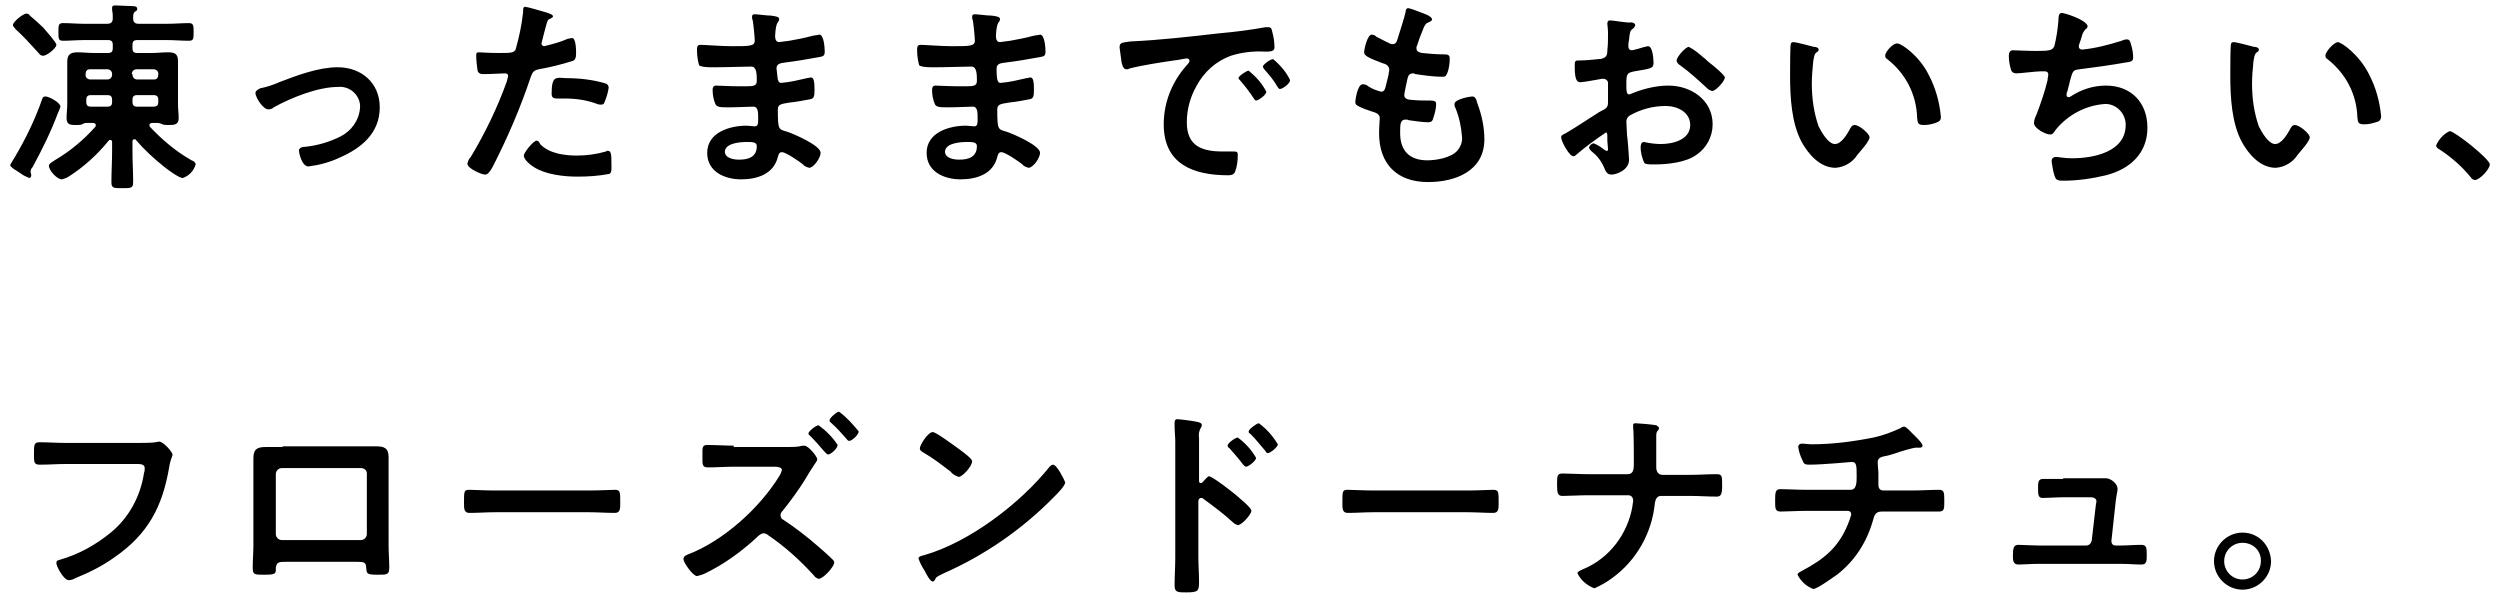 <?xml version="1.0" encoding="utf-8"?>
<!-- Generator: Adobe Illustrator 24.2.0, SVG Export Plug-In . SVG Version: 6.00 Build 0)  -->
<svg version="1.1" id="レイヤー_1" xmlns="http://www.w3.org/2000/svg" xmlns:xlink="http://www.w3.org/1999/xlink" x="0px"
	 y="0px" viewBox="0 0 368 88" style="enable-background:new 0 0 368 88;" xml:space="preserve">
<path id="パス_728" d="M8.9,15.7c0-0.6-1.7-1.5-2.2-1.5c-0.3,0-0.4,0.1-0.5,0.4c-1,2.9-2.4,5.8-4,8.5c-0.1,0.2-0.7,1.1-0.7,1.2
	c0,0.2,0.5,0.6,0.9,0.8c0.2,0.1,0.4,0.3,0.6,0.4c0.4,0.3,0.8,0.5,1.3,0.7c0.2,0,0.3-0.2,0.3-0.4s-0.1-0.4-0.1-0.5
	c0-0.3,0.1-0.5,0.3-0.7c1.4-2.6,2.7-5.2,3.7-7.9C8.7,16.3,8.8,16,8.9,15.7z M8.3,6.6c0-0.4-1.6-2.1-1.9-2.5C5.8,3.5,5,2.8,4.4,2.3
	C4.3,2.1,4.1,2,3.9,2c-0.5,0-2,1.2-2,1.7c0,0.2,0.3,0.4,0.4,0.6c1.1,1,2.1,2.1,3.1,3.2c0.3,0.3,0.5,0.7,0.9,0.7
	C6.8,8.3,8.3,7.1,8.3,6.6z M19.4,10.9c0-0.4,0.3-0.7,0.7-0.7c0,0,0,0,0.1,0h2.4c0.4,0,0.7,0.3,0.7,0.6c0,0,0,0,0,0.1V11
	c0,0.4-0.2,0.7-0.6,0.7c0,0,0,0-0.1,0h-2.4c-0.4,0-0.7-0.3-0.7-0.7c0,0,0,0,0-0.1V10.9z M15.8,10.2c0.4,0,0.7,0.3,0.7,0.7
	c0,0,0,0,0,0.1V11c0,0.4-0.3,0.7-0.7,0.7c0,0,0,0-0.1,0h-2.4c-0.4,0-0.7-0.3-0.7-0.6c0,0,0,0,0-0.1v-0.1c0-0.4,0.2-0.7,0.6-0.7
	c0,0,0,0,0.1,0H15.8z M20.2,15.7c-0.5,0-0.7-0.2-0.7-0.7v-0.3c0-0.5,0.2-0.7,0.7-0.7h2.4c0.5,0,0.7,0.2,0.7,0.7V15
	c0,0.5-0.2,0.7-0.7,0.7H20.2z M13.4,15.7c-0.5,0-0.7-0.2-0.7-0.7v-0.3c0-0.5,0.2-0.7,0.7-0.7h2.4c0.5,0,0.7,0.2,0.7,0.7V15
	c0,0.5-0.2,0.7-0.7,0.7H13.4z M13.8,7.8c-0.8,0-1.6-0.1-2.4-0.1c-1,0-1.5,0.3-1.5,1.4c0,0.7,0,1.4,0,2.1v4.1c0,0.7-0.1,1.4-0.1,2.1
	c0,1,0.6,1,1.4,1c0.4,0,0.8,0,1.1-0.2c0.1-0.1,0.3-0.1,0.4-0.1h1c0.2,0,0.4,0.1,0.4,0.3c0,0.1,0,0.2-0.1,0.3
	c-1.7,1.9-3.6,3.5-5.8,4.8c-0.6,0.4-1,0.6-1,0.9c0,0.7,1.2,2,1.9,2c0.4-0.1,0.7-0.2,1-0.4c2.2-1.4,4.2-3.2,5.9-5.3
	c0.1-0.1,0.1-0.1,0.2-0.1c0.2,0,0.3,0.1,0.3,0.3v1.4c0,1.5-0.1,3-0.1,4.5c0,0.9,0.3,0.9,1.6,0.9s1.6,0,1.6-0.9c0-1.5-0.1-3-0.1-4.5
	v-1.5c0-0.2,0.1-0.3,0.3-0.3c0.1,0,0.2,0,0.2,0.1c1.2,1.4,2.6,2.7,4.1,3.9c0.5,0.4,2.2,1.7,2.8,1.7c0.9-0.3,1.6-1,1.9-2
	c0-0.3-0.3-0.5-0.6-0.6c-2.3-1.3-4.3-3-6.1-4.9c-0.1-0.1-0.1-0.2-0.1-0.3c0-0.2,0.2-0.3,0.4-0.3h0.9c0.1,0,0.3,0.1,0.4,0.1
	c0.3,0.2,0.7,0.2,1.1,0.2c0.8,0,1.5,0,1.5-1c0-0.7-0.1-1.4-0.1-2.1v-4.1c0-0.7,0-1.4,0-2.2c0-1.1-0.5-1.3-1.5-1.3
	c-0.8,0-1.6,0.1-2.4,0.1h-2.1c-0.5,0-0.7-0.2-0.7-0.7V6.6c0-0.5,0.2-0.7,0.7-0.7h4.5c1,0,2,0.1,3.1,0.1c0.7,0,0.7-0.3,0.7-1.3
	c0-0.9,0-1.3-0.7-1.3c-1,0-2,0.1-3.1,0.1h-4.3c-0.5,0-0.8-0.2-0.8-0.8c0-0.5,0-0.8,0.3-1c0.2-0.1,0.3-0.2,0.3-0.4
	c0-0.4-0.5-0.4-0.7-0.4c-0.6,0-1.9-0.1-2.5-0.1c-0.3,0-0.5,0-0.5,0.4c0,0.1,0,0.2,0,0.3c0.1,0.4,0.1,0.8,0.1,1.2
	c0,0.6-0.3,0.8-0.8,0.8h-3.5c-1,0-2-0.1-3-0.1c-0.7,0-0.7,0.3-0.7,1.3c0,1,0,1.3,0.7,1.3c1,0,2-0.1,3-0.1h3.6c0.5,0,0.7,0.2,0.7,0.7
	v0.5c0,0.5-0.2,0.7-0.7,0.7L13.8,7.8z M37.6,13.7c0,0.6,1.1,2.4,1.9,2.4c0.3,0,0.6-0.1,0.8-0.3c2.5-1.4,6.5-3,9.4-3
	c1.7-0.2,3.2,1.1,3.3,2.7c0,0.1,0,0.2,0,0.3c-0.1,1.9-1.3,3.5-2.9,4.3c-1.6,0.8-3.3,1.3-5.1,1.5c-0.4,0-1,0.1-1,0.6
	c0,0.2,0.4,2.3,1.4,2.3c1.6-0.2,3.1-0.6,4.6-1.3c3.2-1.4,5.9-3.6,5.9-7.4c0-3.6-2.7-5.9-6.2-5.9c-2.8,0-6,1.2-8.6,2.2
	c-0.9,0.4-1.8,0.7-2.8,0.9C37.9,13.2,37.6,13.4,37.6,13.7z M79,20.7c-0.5,0-1.9,1.8-1.9,2.2c0,0.6,1,1.4,1.5,1.7
	C80.3,25.7,83,26,85,26c1.6,0,3.1-0.1,4.7-0.4c0.4-0.2,0.3-0.9,0.3-1.5c0-1.2,0-1.9-0.5-1.9c-0.1,0-0.2,0-0.3,0.1
	c-1.4,0.4-2.8,0.6-4.3,0.6c-1.8,0-4.1-0.3-5.4-1.7C79.4,20.9,79.2,20.7,79,20.7z M81.2,13.8c0,0.5,0.2,0.7,0.8,0.7
	c0.4,0,0.8,0,1.1,0c1.6,0,3.2,0.2,4.8,0.8c0.2,0.1,0.4,0.1,0.6,0.1c0.3,0,0.4-0.1,0.5-0.4c0.3-0.7,0.5-1.4,0.6-2.1
	c0-0.3-0.2-0.5-0.4-0.6c-2-0.6-4-0.8-6-0.8C81.8,11.4,81.2,11.2,81.2,13.8z M77.3,1C77,1,77,1.3,77,1.8c-0.2,1.9-0.6,3.7-1.1,5.5
	c-0.3,0.5-0.7,0.5-2.6,0.5c-1.3,0-2.6-0.1-2.8-0.1c-0.4,0-0.4,0.2-0.4,0.5c0,0.7,0.1,1.5,0.2,2.2c0.2,0.6,0.7,0.5,1.3,0.5
	c0.9,0,2.2-0.1,2.7-0.1c0.3,0,0.5,0.1,0.5,0.4c-0.1,0.3-0.1,0.5-0.2,0.8c-1.4,3.9-3.2,7.6-5.3,11.1c-0.3,0.3-0.4,0.6-0.5,1
	c0,0.7,2.1,1.6,2.6,1.6c0.4,0,0.7-0.4,1.1-1.1c2.2-4.3,4.1-8.7,5.6-13.2c0.3-0.8,0.4-1,1.2-1.2c1.7-0.3,3.3-0.7,4.9-1.2
	c0.5-0.1,0.6-0.6,0.6-1.1c0-0.5,0-2.3-0.6-2.3c-0.2,0-0.4,0.1-0.6,0.1c-1.1,0.5-2.3,0.8-3.5,1.1c-0.2,0-0.4-0.2-0.4-0.4c0,0,0,0,0,0
	c0-0.1,0.6-2.3,0.7-2.7c0.2-0.7,0.2-0.8,0.7-1c0.1-0.1,0.3-0.1,0.3-0.3c0-0.3-0.8-0.5-1.1-0.6C79.6,1.6,77.6,1,77.3,1z M110,20.9
	c0.7,0,1.4,0,1.4,0.6c0,1.6-1.2,2-2.6,2c-0.8,0-2.1-0.2-2.1-1.2C106.8,21,109.1,20.9,110,20.9z M111.1,2.1c-0.3,0-0.4,0.1-0.4,0.4
	c0,0.2,0,0.3,0.1,0.5c0.1,0.5,0.3,2.5,0.3,3c0,0.8-0.8,0.8-3.4,0.8c-1.5,0-4-0.2-4.6-0.2c-0.5,0-0.5,0.4-0.5,0.8
	c0,0.7,0.1,1.5,0.3,2.2c0.2,0.2,0.9,0.3,1.7,0.3h0.9c1.6,0,4-0.1,5.1-0.1c0.8,0,0.8,1.2,0.8,2.1c0,0.7-0.4,0.8-1.5,0.8h-1.3
	c-1.1,0-2.8-0.1-3.2-0.1c-0.4,0-0.5,0.3-0.5,0.6c0,0.7,0.1,1.4,0.4,2.1c0.2,0.5,0.8,0.5,2,0.5c1.3,0,3-0.1,3.6-0.1
	c0.8,0,0.7,1.1,0.7,2.1c0,0.3,0,0.8-0.5,0.8c-0.2,0-0.9-0.1-1.2-0.1c-2.5,0-5.8,1-5.8,4c0,2.8,2.6,3.9,5,3.9c2.4,0,4.8-0.8,5.4-3.3
	c0.1-0.2,0.1-0.7,0.6-0.7c0.6,0,2.6,1.4,3.1,1.8c0.2,0.3,0.6,0.4,0.9,0.5c0.7,0,1.7-1.5,1.7-2.2c0-1.1-4-2.8-4.9-3.1
	c-1.3-0.4-1.4-0.2-1.4-3.3c0-0.8,0.6-0.8,1.7-1c1-0.1,2.1-0.3,3.1-0.5c0.5-0.1,0.6-0.4,0.6-1.4c0-1.1-0.1-1.8-0.5-1.8
	c-0.2,0-0.4,0.1-0.6,0.1c-1.3,0.3-2.5,0.6-3.8,0.7c-0.4,0-0.4-0.3-0.5-0.5c-0.1-0.5-0.1-1.1-0.2-1.6c0-0.8,0.7-0.8,1.3-0.9
	c1.6-0.2,3.4-0.5,5-0.8c0.6-0.1,0.8-0.2,0.8-0.8c0-0.5-0.1-2.5-0.8-2.5c-0.4,0.1-0.8,0.1-1.1,0.2c-1.1,0.3-2.2,0.5-3.3,0.7
	c-0.2,0-1.4,0.2-1.5,0.2c-0.5,0-0.6-0.5-0.6-0.9c0.1-2.4,0.6-1.9,0.6-2.5c0-0.3-0.4-0.4-1.2-0.5C112.9,2.3,111.5,2.1,111.1,2.1z
	 M142.4,20.9c0.7,0,1.4,0,1.4,0.6c0,1.6-1.2,2-2.6,2c-0.8,0-2.1-0.2-2.1-1.2C139.2,21,141.5,20.9,142.4,20.9z M143.5,2.1
	c-0.3,0-0.4,0.1-0.4,0.4c0,0.2,0,0.3,0.1,0.5c0.1,0.5,0.3,2.5,0.3,3c0,0.8-0.8,0.8-3.4,0.8c-1.5,0-4-0.2-4.6-0.2
	c-0.5,0-0.5,0.4-0.5,0.8c0,0.7,0.1,1.5,0.3,2.2c0.2,0.2,0.9,0.3,1.7,0.3h0.9c1.6,0,4-0.1,5.1-0.1c0.8,0,0.8,1.2,0.8,2.1
	c0,0.7-0.4,0.8-1.5,0.8h-1.4c-1.1,0-2.8-0.1-3.2-0.1c-0.4,0-0.5,0.3-0.5,0.6c0,0.7,0.1,1.4,0.4,2.1c0.2,0.5,0.8,0.5,2,0.5
	c1.3,0,3-0.1,3.6-0.1c0.8,0,0.7,1.1,0.7,2.1c0,0.3,0,0.8-0.5,0.8c-0.2,0-0.9-0.1-1.2-0.1c-2.5,0-5.8,1-5.8,4c0,2.8,2.6,3.9,5,3.9
	c2.4,0,4.8-0.8,5.4-3.3c0.1-0.2,0.1-0.7,0.6-0.7c0.6,0,2.6,1.4,3.1,1.8c0.2,0.3,0.6,0.4,0.9,0.5c0.7,0,1.7-1.5,1.7-2.2
	c0-1.1-4-2.8-4.9-3.1c-1.3-0.4-1.4-0.2-1.4-3.3c0-0.8,0.6-0.8,1.7-1c1-0.1,2.1-0.3,3.1-0.5c0.5-0.1,0.6-0.4,0.6-1.4
	c0-1.1-0.1-1.8-0.5-1.8c-0.2,0-0.4,0.1-0.6,0.1c-1.3,0.3-2.5,0.6-3.8,0.7c-0.4,0-0.4-0.3-0.5-0.5c-0.1-0.5-0.1-1.1-0.1-1.6
	c0-0.8,0.7-0.8,1.4-0.9c1.6-0.2,3.4-0.5,5-0.8c0.6-0.1,0.8-0.2,0.8-0.8c0-0.5-0.1-2.5-0.8-2.5c-0.4,0.1-0.8,0.1-1.1,0.2
	c-1.1,0.3-2.2,0.5-3.3,0.7c-0.2,0-1.4,0.2-1.5,0.2c-0.5,0-0.6-0.5-0.6-0.9c0.1-2.4,0.6-1.9,0.6-2.5c0-0.3-0.4-0.4-1.2-0.5
	C145.3,2.3,143.9,2.1,143.5,2.1z M164.8,7c0.1,0.7,0.2,1.5,0.3,2.2c0.1,0.3,0.2,1,0.7,1c0.2,0,0.3,0,0.4-0.1
	c1.9-0.5,4.6-0.9,6.6-1.2c0.3,0,1.7-0.3,1.9-0.3s0.4,0.1,0.4,0.4c0,0.1-0.2,0.4-0.5,0.7c-2.1,2.4-3.3,5.4-3.3,8.6
	c0,5.9,4.4,7.5,9.5,7.5c0.5,0,0.8-0.1,1-0.5c0.3-0.8,0.4-1.6,0.4-2.5c0-0.5-0.2-0.5-0.7-0.5c-0.3,0-1,0-1.5,0
	c-3.1,0-5.3-0.8-5.3-4.3c0-1.9,0.5-3.7,1.4-5.3c1.1-2.1,2.9-3.7,5.1-4.5c1.6-0.5,3.3-0.7,5-0.6c0.7,0,1.4,0,1.4-0.6
	c0-0.7-0.1-1.5-0.3-2.2c-0.1-0.4-0.1-0.8-0.6-0.8c-0.1,0-0.3,0-0.4,0c-2.2,0.4-4.5,0.7-6.8,0.9c-4.4,0.5-8.7,1-13.1,1.2
	C165.2,6.3,164.8,6.2,164.8,7z M187.4,8.7c-0.4,0-1.5,0.8-1.5,1.1c0,0.1,0.1,0.3,0.2,0.4c0.7,0.8,1.4,1.6,1.9,2.5
	c0.1,0.1,0.2,0.4,0.4,0.4c0.4,0,1.5-0.8,1.5-1.3C189.4,10.7,188.5,9.6,187.4,8.7z M183.8,10.4c-0.3,0-1.5,0.8-1.5,1.1
	c0,0.1,0.2,0.3,0.3,0.4c0.7,0.8,1.3,1.6,1.9,2.5c0.1,0.1,0.2,0.4,0.4,0.4c0.3,0,1.5-0.8,1.5-1.3C185.8,12.3,184.9,11.3,183.8,10.4z
	 M208.8,1.7c-0.5-0.2-1-0.4-1.5-0.5c-0.3,0-0.4,0.3-0.4,0.6c-0.2,0.9-0.9,3-1.2,4c-0.1,0.3-0.2,0.7-0.7,0.7c-0.1,0-0.3,0-0.4-0.1
	c-0.7-0.3-1.4-0.7-2-1c-0.2-0.2-0.4-0.3-0.7-0.3c-0.6,0-1.1,2.1-1.1,2.6c0,0.5,0.6,0.8,2.7,1.6c0.4,0.1,1,0.3,1,1
	c0,0.2-0.1,0.4-0.1,0.7c-0.1,0.4-0.2,0.8-0.3,1.2c-0.2,0.9-0.3,1.3-0.8,1.3c-0.7-0.2-1.3-0.4-1.9-0.8c-0.2-0.2-0.5-0.3-0.8-0.3
	c-0.8,0-1.1,2.4-1.1,2.6c0,0.4,0.2,0.5,0.6,0.7c0.6,0.3,1.2,0.5,1.8,0.7c0.7,0.2,1.2,0.4,1.2,1c0,0.3-0.1,1.4-0.1,2.2
	c0,4.6,2.7,7.2,7.2,7.2c4,0,8.3-1.6,8.3-6.3c0-1.8-0.4-3.6-1-5.2c-0.2-0.7-0.3-1.1-0.8-1.1c-0.3,0-2.6,0.4-2.6,1.1
	c0,0.2,0,0.4,0.1,0.5c0.6,1.4,0.9,2.9,1,4.3c0.1,0.8-0.2,1.5-0.7,2.1c-0.9,1-3,1.4-4.4,1.4c-2.6,0-4-1.4-4-4c0-1.3,0-2,0.8-2
	c0.2,0,0.3,0,0.5,0.1c0.7,0.1,2.1,0.3,2.8,0.3c0.5,0,0.7-0.2,0.8-0.7c0.2-0.6,0.4-1.3,0.4-2c0-0.3-0.1-0.5-0.9-0.5
	c-0.9,0-1.8,0-2.7-0.1c-0.4,0-1.1-0.1-1.1-0.7c0-0.2,0.4-2.1,0.5-2.5c0.1-0.4,0.3-0.7,0.8-0.7c0.1,0,0.2,0,0.3,0.1
	c1.4,0.2,2.7,0.4,4.1,0.4c0.4,0,0.5-0.2,0.7-0.7c0.2-0.6,0.3-1.3,0.3-2c0-0.6-0.4-0.6-1-0.6c-1,0-2-0.1-3.1-0.2
	c-0.4-0.1-0.8-0.2-0.8-0.7c0-0.1,0-0.3,0.1-0.4c0.2-0.7,0.5-1.5,0.8-2.2c0.4-1.1,0.6-1.1,1.1-1.3c0.1-0.1,0.3-0.2,0.3-0.3
	C210.8,2.3,209.3,1.9,208.8,1.7z M250.8,8.5c-0.7-0.6-1.4-1.2-2.2-1.6c-0.5,0-1.8,1.5-1.8,2c0,0.3,0.3,0.6,0.5,0.7
	c1.4,1,2.7,2.2,4,3.4c0.2,0.2,0.4,0.3,0.7,0.4c0.6,0,1.9-1.5,1.9-2c0-0.3-1.5-1.6-2.3-2.2C251.2,8.9,251,8.6,250.8,8.5z M236.6,20.3
	c0,0.1,0,0.3,0,0.4c0,0.1,0.1,1.3,0.1,1.3c0,0.1,0,0.2-0.2,0.2c-0.1,0-0.3-0.1-0.4-0.2c-0.5-0.4-1-0.7-1.5-0.9
	c-0.3,0-0.6,0.3-0.7,0.6c0,0.2,0.2,0.4,0.4,0.6c0.8,0.6,1.4,1.4,1.8,2.3c0.2,0.5,0.4,1.1,1.1,1.1c0.8,0,2.6-0.7,2.6-2.2
	c0-0.3-0.2-3-0.3-3.6c0-0.4-0.1-1.6-0.1-2c0-0.4,0.2-0.7,0.5-0.9c1.6-0.9,3.4-1.4,5.3-1.4c1.7,0,3.6,0.9,3.6,2.8
	c0,2.2-2.6,2.8-4.3,2.8c-0.8,0-1.6-0.1-2.5-0.3c-0.4,0-0.5,0.4-0.5,0.8c0,0.7,0.2,1.5,0.5,2.2c0.1,0.3,0.8,0.3,1.3,0.3h0.4
	c1.8,0,4.5-0.3,6-1.4c1.5-1,2.4-2.7,2.4-4.5c0-3.6-3.2-5.7-6.5-5.7c-1.7,0-3.4,0.4-5,1c-0.2,0.1-0.5,0.2-0.8,0.3
	c-0.4,0-0.4-0.7-0.4-1.2v-0.4c0-1.4,0.1-1.6,1.2-1.8c2.3-0.4,2.8-0.4,2.8-1.2c0-0.5-0.1-2.5-0.8-2.5c-0.2,0-0.3,0.1-0.5,0.1
	c-0.3,0.1-1.7,0.5-1.9,0.5c-0.3,0-0.5-0.2-0.5-0.5c0-0.1,0-0.3,0-0.4c0-0.3,0.1-0.5,0.1-0.7c0.1-0.9,0.1-1.3,0.6-1.6
	c0.1-0.1,0.3-0.3,0.3-0.5c0-0.3-0.4-0.4-0.6-0.4C239.5,3.4,237.5,3,237,3c-0.3,0-0.4,0.2-0.4,0.5c0,0.1,0.1,0.8,0.1,1.4
	c0,0.8,0,1.7-0.1,2.5c0,0.3,0,0.6-0.2,0.9c-0.3,0.3-0.7,0.4-1.1,0.4c-0.9,0.1-2,0.2-2.9,0.2c-0.6,0-0.6,0.1-0.6,1
	c0,2.2,0.5,2.2,0.9,2.2c0.4,0,2.5-0.4,3.1-0.5c0.1,0,0.1,0,0.2,0c0.4,0,0.7,0.3,0.7,0.6c0,0,0,0,0,0v0.3c0,0.4,0,0.9,0,1.4v1
	c0,0.9-0.1,1-1.3,1.6c-1.6,1-3.2,2.1-4.9,3.1c-0.4,0.2-0.7,0.3-0.7,0.6c0,0.6,1.2,2.8,1.8,2.8c0.2,0,0.3-0.1,0.4-0.2
	c1.4-1.2,2.9-2.3,4.4-3.3C236.6,19.5,236.6,19.8,236.6,20.3z M277.5,8.2c0,0.2,0.1,0.4,0.3,0.5c2.7,2.1,4.3,5.2,4.4,8.6
	c0.1,0.7,0,1.1,1,1.1c0.6,0,1.1-0.1,1.7-0.3c0.5-0.2,0.8-0.3,0.8-0.9c-0.2-2.2-0.8-4.3-1.8-6.2c-1.4-2.8-4-4.6-4.6-4.6
	C278.7,6.3,277.5,7.6,277.5,8.2z M264,6.2c-0.2,0-0.4,0.1-0.4,0.3c0,0,0,0,0,0c-0.1,0.3-0.1,4.1-0.1,4.6c0,3.2,0.2,7,1.7,9.8
	c1,1.8,2.7,3.8,5,3.8c1.3-0.1,2.5-0.8,3.2-1.9c0.4-0.5,1.8-2,1.8-2.6c0-0.5-1.5-1.8-2.2-1.8c-0.4,0-0.6,0.4-0.8,0.8
	c-0.4,0.7-1.2,2-2.1,2c-1,0-2-1.8-2.4-2.6c-0.7-2-1-4.1-1-6.3c0-1.1,0.1-2.1,0.2-3.2c0.1-0.5,0.1-1.1,0.5-1.4
	c0.2-0.1,0.3-0.2,0.3-0.4c0-0.3-0.4-0.4-0.7-0.4C266.6,6.8,264.4,6.2,264,6.2z M303.5,1.9c-0.5,0-0.5,0.7-0.5,1.1
	c-0.1,1.3-0.3,2.6-0.6,3.8c-0.3,0.6-0.6,0.7-2.7,0.7c-1.2,0-3-0.1-3.4-0.1c-0.1,0-0.6,0-0.6,0.8c0,0.7,0.1,1.3,0.3,2
	c0.1,0.4,0.4,0.6,0.8,0.6c0.6,0,2.9-0.3,3.6-0.3c0.2,0,0.5,0,0.6,0c0.2,0,0.5,0.1,0.5,0.4c0,0,0,0,0,0.1c0,0.3-0.1,0.5-0.1,0.8
	c-0.4,1.7-1,3.4-1.6,5c-0.2,0.4-0.4,0.9-0.4,1.3c0,0.8,1.7,1.7,2.4,1.7c0.4,0,0.6-0.4,0.8-0.7c1.8-2.2,4.4-3.6,7.3-3.8
	c1.6,0,2.9,1.3,3,2.9c0,0.1,0,0.2,0,0.2c0,4-4.8,4.9-7.9,4.9c-1.1,0-2-0.2-2.4-0.2c-0.3,0-0.6,0.2-0.6,0.6c0,0,0,0,0,0.1
	c0.1,0.7,0.2,1.3,0.4,2c0.2,0.6,0.3,0.8,1.3,0.8c2.1,0,4.2-0.3,6.3-0.8c3.5-0.9,6.1-3.2,6.1-7c0-3.7-2.4-6.2-6.1-6.2
	c-1.9,0-3.7,0.6-5.2,1.6c-0.1,0.1-0.2,0.1-0.3,0.1c-0.2,0-0.3-0.1-0.3-0.3c0-0.2,0-0.4,0.1-0.5c0.2-0.7,0.3-1.2,0.4-1.6
	c0.4-1.4,0.4-1.6,1.4-1.7c1.7-0.2,5.2-0.7,6.8-1c0.8-0.1,1.1-0.2,1.1-0.7c0-0.6-0.1-1.3-0.3-1.9c-0.1-0.4-0.2-0.8-0.6-0.8
	c-0.3,0-0.6,0.1-0.8,0.2c-1.9,0.6-3.8,1.1-5.8,1.3c-0.3,0-0.5-0.2-0.5-0.4c0,0,0,0,0,0c0-0.3,0.1-0.5,0.2-0.8
	c0.1-0.2,0.1-0.4,0.2-0.6c0.1-0.5,0.3-0.9,0.6-1.2c0.2-0.1,0.3-0.3,0.3-0.5C306.9,2.8,303.8,1.9,303.5,1.9z M342.3,8.2
	c0,0.2,0.1,0.4,0.3,0.5c2.7,2.1,4.3,5.2,4.4,8.5c0.1,0.7,0,1.1,1,1.1c0.6,0,1.1-0.1,1.7-0.3c0.5-0.1,0.8-0.3,0.8-0.9
	c-0.2-2.2-0.8-4.3-1.8-6.2c-1.4-2.8-4-4.7-4.6-4.7C343.5,6.3,342.3,7.6,342.3,8.2z M328.8,6.2c-0.2,0-0.4,0.1-0.4,0.3c0,0,0,0,0,0
	c-0.1,0.3-0.1,4.1-0.1,4.6c0,3.2,0.2,7,1.7,9.8c1,1.8,2.7,3.8,5,3.8c1.3-0.1,2.5-0.8,3.2-1.9c0.4-0.5,1.8-2,1.8-2.6
	c0-0.5-1.5-1.8-2.2-1.8c-0.4,0-0.6,0.4-0.8,0.8c-0.4,0.7-1.2,2-2.1,2c-1,0-2-1.8-2.4-2.6c-0.7-2-1-4.1-1-6.3c0-1.1,0.1-2.1,0.2-3.2
	c0.1-0.5,0.1-1.1,0.5-1.4c0.2-0.1,0.3-0.2,0.3-0.4c0-0.3-0.4-0.4-0.7-0.4C331.4,6.8,329.2,6.2,328.8,6.2z M358.6,21.4
	c0,0.3,0.3,0.5,0.5,0.6c1.7,1.1,3.3,2.5,4.6,4.1c0.1,0.2,0.4,0.4,0.6,0.4c0.7,0,2.2-1.6,2.2-2.3c0-0.8-5.2-4.9-5.9-4.9
	C359.7,19.7,359,20.5,358.6,21.4z M9.7,65.2c-1.3,0-2.6-0.1-3.9-0.1C5,65.1,5,65.5,5,66.8c0,1.3,0,1.6,0.9,1.6
	c1.3,0,2.5-0.1,3.8-0.1h10.6c0.5,0,1,0.1,1,0.6c0,0.2,0,0.5-0.1,0.7c-0.5,3.4-2.2,6.6-4.9,8.8c-2.2,1.8-4.7,3.2-7.5,4
	c-0.3,0.1-0.5,0.1-0.5,0.5c0,0.5,1.1,2.5,1.8,2.5c0.3,0,0.7-0.1,1-0.3c2-0.8,4-1.8,5.8-3.1c4.9-3.4,7-7.4,8-13.2
	c0.2-1.3,0.5-1.6,0.5-1.9s-1.3-1.9-2-1.9c-0.1,0-0.4,0.1-0.5,0.1c-0.6,0.1-2.1,0.1-2.7,0.1L9.7,65.2z M53.1,68.9
	c0.5,0,0.9,0.3,0.9,0.8c0,0,0,0,0,0.1v8.8c0,0.5-0.4,0.9-0.9,0.9h0H41.5c-0.5,0-0.9-0.4-0.9-0.9v0v-8.8c0-0.5,0.4-0.9,0.9-0.9
	c0,0,0,0,0,0L53.1,68.9z M41.6,65.8c-0.8,0-1.7,0-2.5,0c-1.2,0-1.8,0.3-1.8,1.6c0,0.9,0,1.8,0,2.7v10.2c0,1-0.1,2.1-0.1,3.2
	c0,1.1,0.2,1.1,1.7,1.1c1.8,0,1.7-0.2,1.7-1c0.1-0.9,0.5-0.9,1.5-0.9h10.4c1,0,1.4,0,1.4,0.9c0.1,0.8,0,1,1.7,1c1.4,0,1.7,0,1.7-1.1
	c0-1-0.1-2.1-0.1-3.2V70c0-0.9,0-1.8,0-2.7c0-1.4-0.7-1.6-1.9-1.6c-0.8,0-1.6,0-2.3,0H41.6z M72.8,72.2c-1.3,0-3.3-0.1-3.7-0.1
	c-0.8,0-0.8,0.2-0.8,1.9c0,0.9,0,1.5,0.8,1.5c1.3,0,2.5-0.1,3.8-0.1h13.8c1.2,0,2.5,0.1,3.8,0.1c0.8,0,0.8-0.6,0.8-1.5
	c0-1.6,0-1.9-0.8-1.9c-0.4,0-2.3,0.1-3.7,0.1H72.8z M120.5,62.6c-0.4,0-1.5,0.9-1.5,1.2c0,0.2,0.2,0.3,0.3,0.4
	c0.7,0.7,1.3,1.4,1.9,2.1c0.3,0.3,0.5,0.6,0.7,0.6c0.4,0,1.4-0.9,1.4-1.4C122.6,64.4,121.6,63.4,120.5,62.6z M123.5,60.6
	c-0.3,0-1.4,0.9-1.4,1.3c0,0.2,0.2,0.3,0.3,0.4c0.8,0.7,1.5,1.5,2.2,2.3c0.1,0.1,0.2,0.3,0.4,0.3c0.4,0,1.4-0.9,1.4-1.4
	C125.5,62.4,124.6,61.4,123.5,60.6z M108,65.6c-1.3,0-2.6-0.1-3.9-0.1c-0.8,0-0.7,0.5-0.7,1.6c0,1.2-0.1,1.7,0.8,1.7
	c1.3,0,2.6-0.1,3.8-0.1h6.1c0.4,0,1,0.1,1,0.5c-0.1,0.3-0.2,0.6-0.4,0.9c-2.9,4.7-8.2,9.5-13.4,11.5c-0.3,0.1-0.7,0.3-0.7,0.7
	c0,0.5,1.4,2.5,2,2.5c0.4-0.1,0.8-0.2,1.2-0.4c2.7-1.3,5.2-3.1,7.5-5.2c0.3-0.3,0.7-0.7,1.1-0.7c0.2,0,0.5,0.1,0.7,0.3
	c2.5,1.7,4.7,3.7,6.7,5.9c0.2,0.3,0.4,0.4,0.7,0.5c0.7,0,2.3-1.8,2.3-2.4c0-0.2-0.1-0.3-0.2-0.4c-0.7-0.7-1.4-1.3-2.2-2
	c-1.6-1.4-3.3-2.7-5.1-3.9c-0.3-0.1-0.4-0.4-0.4-0.7c0-0.2,0.1-0.4,0.3-0.6c1.2-1.5,2.3-3,3.3-4.6c0.4-0.7,0.9-1.5,1.3-2.1
	c0.1-0.2,0.5-0.6,0.5-0.9c0-0.4-1.3-2-1.9-2c-0.2,0-0.4,0-0.7,0.1c-0.4,0.1-1.7,0.1-2.2,0.1H108z M155,68.4c-0.2,0-0.4,0.2-0.5,0.3
	c-4.3,5.4-11.8,11.1-18.4,13c-0.4,0.1-0.9,0.2-0.9,0.5c0.2,0.6,0.5,1.2,0.9,1.8c0.2,0.4,0.8,1.6,1.2,1.6c0.1,0,0.2-0.1,0.3-0.2
	c0.2-0.5,0.3-0.5,1.3-1c6.1-2.7,11.6-6.5,16.3-11.3c0.4-0.4,1.6-1.6,1.6-2.1C156.7,70.7,155.6,68.4,155,68.4z M137.3,63.6
	c-0.7,0-1.9,1.9-1.9,2.4c0,0.3,0.2,0.4,0.5,0.6c1.4,0.8,2.7,1.8,4,2.8c0.3,0.4,0.7,0.6,1.2,0.8c0.6,0,2-1.6,2-2.3
	c0-0.4-1.4-1.4-1.8-1.7C140.6,65.7,137.8,63.6,137.3,63.6L137.3,63.6z M185.3,62.3c-0.3,0-1.5,0.9-1.5,1.2c0,0.2,0.1,0.3,0.3,0.4
	c0.7,0.7,1.4,1.6,2.1,2.4c0.1,0.1,0.2,0.4,0.4,0.4c0.4,0,1.5-0.9,1.5-1.3C187.3,64.1,186.4,63.1,185.3,62.3L185.3,62.3z M182.2,64.4
	c-0.3,0-1.5,0.8-1.5,1.2c0,0.1,0.1,0.3,0.3,0.4c0.7,0.8,1.4,1.6,2,2.4c0.1,0.1,0.3,0.3,0.4,0.3c0.4,0,1.5-0.9,1.5-1.3
	C184.2,66.2,183.3,65.2,182.2,64.4L182.2,64.4z M177,71c-0.1,0.1-0.2,0.1-0.3,0.1c-0.1,0-0.2-0.1-0.2-0.3v-4.5c0-0.8,0-1.3,0-1.8
	c-0.1-0.6,0-1.1,0.3-1.6c0.1-0.1,0.1-0.2,0.1-0.4c0-0.4-1.2-0.5-2.6-0.7c-0.2,0-0.8-0.1-1-0.1c-0.3,0-0.4,0.2-0.4,0.5
	c0,0.1,0,0.4,0,0.5c0,0.8,0.1,1.6,0.1,2.3v17.1c0,1.3-0.1,2.7-0.1,4.1c0,1,0.5,1,1.7,1c1.8,0,1.9-0.2,1.9-1.6c0-1.2-0.1-2.4-0.1-3.6
	v-8.2c0-0.2,0.1-0.5,0.4-0.5c0.1,0,0.2,0,0.3,0.1c1.5,1.1,3,2.2,4.4,3.5c0.2,0.2,0.4,0.3,0.7,0.4c0.6,0,2-1.6,2-2.1
	c0-0.5-1.7-1.8-2.1-2.2c-0.6-0.5-3.6-2.9-4.2-2.9C177.5,70.4,177.2,70.8,177,71L177,71z M202.1,72.2c-1.3,0-3.3-0.1-3.7-0.1
	c-0.8,0-0.8,0.2-0.8,1.9c0,0.9,0,1.5,0.8,1.5c1.3,0,2.5-0.1,3.8-0.1h13.8c1.2,0,2.5,0.1,3.8,0.1c0.8,0,0.8-0.6,0.8-1.5
	c0-1.6,0-1.9-0.8-1.9c-0.4,0-2.3,0.1-3.7,0.1H202.1z M233.8,69.8c-1.2,0-2.9-0.1-3.8-0.1c-0.8,0-0.8,0.4-0.8,1.6
	c0,1.3,0.1,1.7,0.8,1.7c1,0,2.5-0.1,3.8-0.1h5.9c0.4,0,0.7,0.3,0.7,0.8c0,0.3-0.1,0.5-0.1,0.8c-0.7,4.1-3.4,7.7-7.3,9.3
	c-0.2,0.1-0.8,0.3-0.8,0.6c0.5,1,1.4,1.8,2.5,2.2c0.9-0.4,1.8-0.9,2.6-1.5c3.6-2.6,5.9-6.7,6.3-11.1c0.1-0.5,0.3-1,0.9-1h4.3
	c1.3,0,2.6,0.1,3.9,0.1c0.6,0,0.8-0.3,0.8-1.6c0-1.4,0-1.7-0.8-1.7c-1.3,0-2.6,0.1-4,0.1h-4c-0.6,0-0.9-0.5-0.9-1.1c0-1.3,0-2.6,0-4
	v-0.5c0-0.5,0-0.7,0.3-1c0.1-0.1,0.1-0.2,0.1-0.3c0-0.2-0.3-0.3-0.4-0.4c-0.4-0.1-2.7-0.3-3.1-0.3c-0.1,0-0.3,0.1-0.3,0.2
	c0,0,0,0,0,0.1c0,0.1,0,0.3,0,0.4c0.1,0.5,0.1,4.3,0.1,5v0.4c0,0.7-0.1,1.4-0.9,1.4L233.8,69.8z M265.9,72.1c-1.3,0-3-0.1-3.8-0.1
	c-0.8,0-0.8,0.5-0.8,1.8c0,1,0,1.5,0.8,1.5c1,0,2.4-0.1,3.8-0.1h6.1c0.3,0,0.5,0.2,0.5,0.5c0,0,0,0,0,0c-0.1,0.5-0.3,1-0.5,1.5
	c-1.4,3.4-3.5,5.1-6.7,6.8c-0.3,0.2-0.7,0.3-0.7,0.6c0.5,1,1.3,1.7,2.3,2.1c0.6,0,2.9-1.7,3.5-2.1c2.6-2,4.4-4.8,5.3-8
	c0.2-0.8,0.4-1.3,1.3-1.3h4.5c1.3,0,2.6,0,3.9,0c0.8,0,0.8-0.4,0.8-1.5c0-1.3,0-1.7-0.8-1.7c-1.1,0-2.5,0.1-3.9,0.1h-4.3
	c-0.5,0-0.7-0.4-0.7-0.8c0-0.5,0-1.1,0-1.7c0-0.5-0.1-1.1-0.1-1.7c0-0.5,0.4-0.7,0.8-0.8c0.6-0.1,1.3-0.3,1.9-0.5
	c0.5-0.2,2.5-0.8,2.9-0.8c0.1,0,0.2,0,0.3,0c0.1,0,0.2,0,0.3,0c0.2,0,0.4-0.1,0.4-0.3c0-0.4-1.2-1.5-1.5-1.8c-0.2-0.2-0.9-1-1.2-1
	c-0.2,0-0.4,0.1-0.5,0.2c-1.3,0.6-2.6,1.1-4,1.4c-3,0.6-6.1,1-9.1,1c-0.5,0-1.1-0.1-1.4-0.1c-0.4,0-0.6,0.2-0.6,0.5
	c0.1,0.7,0.3,1.3,0.6,1.9c0.2,0.6,0.4,0.7,1,0.7c2.1,0,6.1-0.4,6.3-0.4c0.7,0,0.7,0.6,0.7,2.1c0,0.9,0,2-0.9,2H265.9z M303.7,70.5
	c-1.2,0-2.5,0-3,0c-0.7,0-0.7,0.6-0.7,1.3c0,1,0,1.5,0.7,1.5c0.8,0,1.9-0.1,2.9-0.1h4.2c0.4,0,0.8,0.2,0.8,0.6
	c0,0.1-0.1,0.5-0.1,0.6l-0.6,5.2c-0.1,0.4-0.4,0.7-0.8,0.7H300c-0.8,0-2.4-0.1-2.9-0.1c-0.7,0-0.8,0.5-0.8,1.6c0,0.6,0,1.3,0.8,1.3
	c0.7,0,1.9-0.1,2.9-0.1h12.3c1,0,2,0.1,2.9,0.1c0.8,0,0.8-0.5,0.8-1.4c0-1,0-1.5-0.8-1.5c-1,0-2,0.1-3,0.1h-0.8
	c-0.4,0-0.6-0.3-0.6-0.6c0,0,0-0.1,0-0.1l0.6-5.5c0-0.2,0.1-0.8,0.2-1.4c0.1-0.4,0.1-0.6,0.1-0.8c0-0.7-1-1.5-1.7-1.5
	c-0.1,0-0.3,0-0.4,0c-0.3,0-0.7,0-1,0H303.7z M330.1,79.9c1.5,0,2.7,1.1,2.7,2.6c0,0,0,0,0,0.1c0,1.5-1.2,2.7-2.7,2.7
	c-1.5,0-2.7-1.2-2.7-2.7C327.4,81.1,328.6,79.9,330.1,79.9z M330.1,78.4c-2.3,0-4.2,1.9-4.2,4.2c0,2.3,1.9,4.2,4.2,4.2
	c2.3,0,4.2-1.9,4.2-4.2C334.2,80.2,332.4,78.4,330.1,78.4C330.1,78.4,330.1,78.4,330.1,78.4z"/>
</svg>
